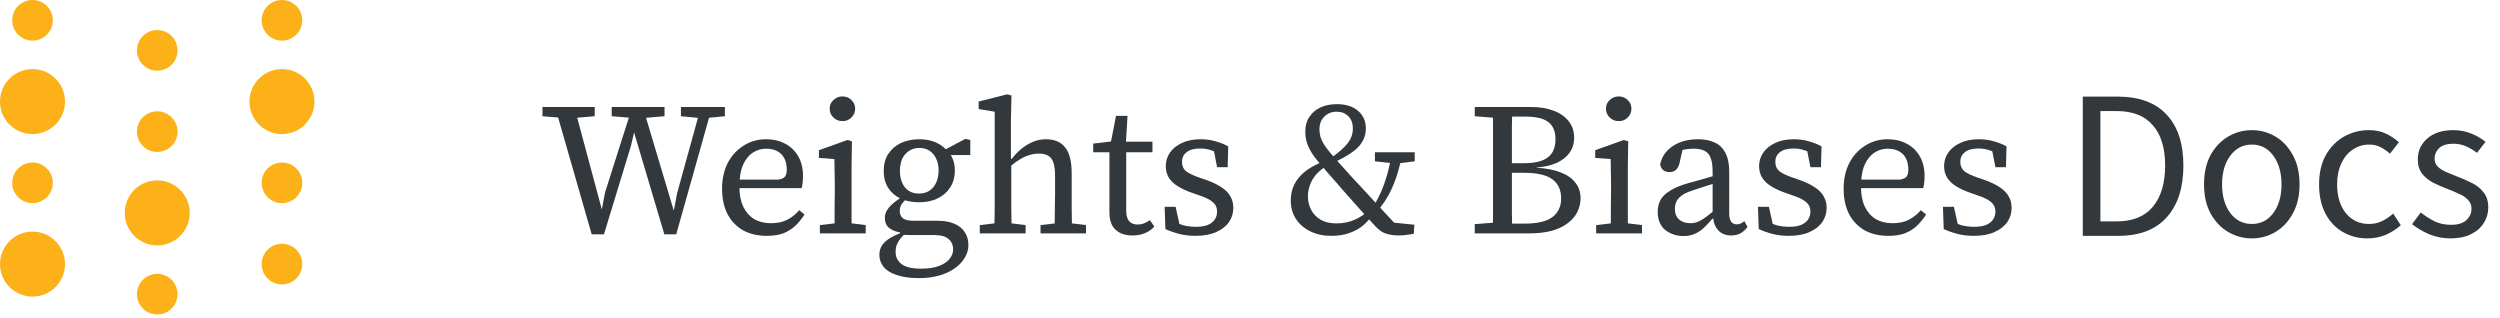 <svg width="212" height="27" viewBox="0 0 212 27" fill="none" xmlns="http://www.w3.org/2000/svg">
<path d="M2.756 3.445C1.805 3.445 1.034 2.674 1.034 1.723C1.034 0.771 1.805 0 2.756 0C3.708 0 4.479 0.771 4.479 1.723C4.479 2.674 3.708 3.445 2.756 3.445Z" fill="#FCB119"/>
<path d="M2.756 11.37C1.234 11.37 0 10.136 0 8.613C0 7.091 1.234 5.857 2.756 5.857C4.278 5.857 5.512 7.091 5.512 8.613C5.512 10.136 4.278 11.37 2.756 11.37Z" fill="#FCB119"/>
<path d="M2.756 25.151C1.234 25.151 0 23.917 0 22.394C0 20.872 1.234 19.638 2.756 19.638C4.278 19.638 5.512 20.872 5.512 22.394C5.512 23.917 4.278 25.151 2.756 25.151Z" fill="#FCB119"/>
<path d="M1.034 15.504C1.034 16.455 1.805 17.227 2.756 17.227C3.708 17.227 4.479 16.455 4.479 15.504C4.479 14.553 3.708 13.781 2.756 13.781C1.805 13.781 1.034 14.553 1.034 15.504Z" fill="#FCB119"/>
<path d="M10.577 18.053C10.577 19.576 11.811 20.81 13.333 20.81C14.855 20.81 16.09 19.576 16.09 18.053C16.09 16.531 14.855 15.297 13.333 15.297C11.811 15.297 10.577 16.531 10.577 18.053Z" fill="#FCB119"/>
<path d="M13.333 26.667C12.382 26.667 11.611 25.895 11.611 24.944C11.611 23.993 12.382 23.221 13.333 23.221C14.285 23.221 15.056 23.993 15.056 24.944C15.056 25.895 14.285 26.667 13.333 26.667Z" fill="#FCB119"/>
<path d="M11.611 11.163C11.611 12.114 12.382 12.886 13.333 12.886C14.285 12.886 15.056 12.114 15.056 11.163C15.056 10.211 14.285 9.44 13.333 9.44C12.382 9.44 11.611 10.211 11.611 11.163Z" fill="#FCB119"/>
<path d="M13.333 5.995C12.382 5.995 11.611 5.224 11.611 4.272C11.611 3.321 12.382 2.55 13.333 2.55C14.285 2.55 15.056 3.321 15.056 4.272C15.056 5.224 14.285 5.995 13.333 5.995Z" fill="#FCB119"/>
<path d="M21.154 8.613C21.154 10.136 22.388 11.37 23.91 11.37C25.433 11.37 26.667 10.136 26.667 8.613C26.667 7.091 25.433 5.857 23.91 5.857C22.388 5.857 21.154 7.091 21.154 8.613Z" fill="#FCB119"/>
<path d="M23.91 3.445C22.959 3.445 22.188 2.674 22.188 1.723C22.188 0.771 22.959 0 23.91 0C24.862 0 25.633 0.771 25.633 1.723C25.633 2.674 24.862 3.445 23.91 3.445Z" fill="#FCB119"/>
<path d="M22.188 15.504C22.188 16.455 22.959 17.227 23.91 17.227C24.862 17.227 25.633 16.455 25.633 15.504C25.633 14.553 24.862 13.781 23.91 13.781C22.959 13.781 22.188 14.553 22.188 15.504Z" fill="#FCB119"/>
<path d="M23.91 24.117C22.959 24.117 22.188 23.346 22.188 22.395C22.188 21.443 22.959 20.672 23.91 20.672C24.862 20.672 25.633 21.443 25.633 22.395C25.633 23.346 24.862 24.117 23.91 24.117Z" fill="#FCB119"/>
<path d="M83.086 19.792V19.088L84.334 18.942C84.334 18.88 84.334 18.817 84.334 18.752C84.345 18.357 84.35 17.952 84.35 17.536V9.472L82.99 9.248V8.608L85.406 8L85.774 8.096L85.726 10.208V13.472H85.806C86.03 13.163 86.292 12.885 86.59 12.64C86.9 12.384 87.23 12.181 87.582 12.032C87.934 11.883 88.302 11.808 88.686 11.808C89.422 11.808 89.972 12.043 90.334 12.512C90.697 12.971 90.878 13.696 90.878 14.688V17.552C90.889 17.968 90.894 18.373 90.894 18.768L90.899 18.94L92.094 19.088V19.792H88.238V19.088L89.438 18.946V18.768C89.449 18.373 89.454 17.968 89.454 17.552C89.465 17.125 89.47 16.736 89.47 16.384V14.896C89.47 14.203 89.364 13.717 89.15 13.44C88.937 13.163 88.585 13.024 88.094 13.024C87.828 13.024 87.561 13.067 87.294 13.152C87.028 13.227 86.756 13.349 86.478 13.52C86.25 13.657 86.01 13.829 85.758 14.036V17.536C85.769 17.952 85.774 18.357 85.774 18.752L85.777 18.859L85.779 18.941L86.974 19.088V19.792H83.086Z" fill="#33383D"/>
<path d="M69.525 19.792V19.088L70.773 18.943C70.773 18.881 70.773 18.817 70.773 18.752V17.536C70.784 17.109 70.789 16.725 70.789 16.384V15.584C70.789 15.168 70.784 14.8 70.773 14.48C70.773 14.16 70.768 13.829 70.757 13.488L69.445 13.392V12.736L71.861 11.872L72.245 11.984L72.213 14.016V18.752L72.218 18.94L73.413 19.088V19.792H69.525Z" fill="#33383D"/>
<path d="M71.445 10.272C71.146 10.272 70.89 10.171 70.677 9.968C70.464 9.765 70.357 9.515 70.357 9.216C70.357 8.917 70.464 8.672 70.677 8.48C70.89 8.277 71.146 8.176 71.445 8.176C71.744 8.176 71.994 8.277 72.197 8.48C72.41 8.672 72.517 8.917 72.517 9.216C72.517 9.515 72.41 9.765 72.197 9.968C71.994 10.171 71.744 10.272 71.445 10.272Z" fill="#33383D"/>
<path d="M47.329 9.967L50.176 19.872H51.216L53.504 12.368L53.77 11.23L56.336 19.872H57.344L60.127 9.985L61.472 9.856V9.072H57.744V9.856L59.185 9.995L57.424 16.368L57.138 17.866L54.785 9.988L56.352 9.856V9.072H51.872V9.856L53.328 9.975L51.312 16.304L51.036 17.765L48.948 9.982L50.432 9.856V9.072H46V9.856L47.329 9.967Z" fill="#33383D"/>
<path fill-rule="evenodd" clip-rule="evenodd" d="M62.991 19.52C63.567 19.84 64.244 20 65.023 20C65.588 20 66.063 19.925 66.447 19.776C66.841 19.616 67.177 19.403 67.455 19.136C67.743 18.859 67.999 18.544 68.223 18.192L67.775 17.824C67.476 18.176 67.135 18.448 66.751 18.64C66.377 18.832 65.919 18.928 65.375 18.928C64.831 18.928 64.356 18.811 63.951 18.576C63.556 18.331 63.247 17.979 63.023 17.52C62.822 17.078 62.715 16.555 62.704 15.952H67.983C68.015 15.835 68.041 15.685 68.063 15.504C68.084 15.312 68.095 15.12 68.095 14.928C68.095 14.277 67.961 13.723 67.695 13.264C67.428 12.795 67.06 12.437 66.591 12.192C66.121 11.936 65.577 11.808 64.959 11.808C64.255 11.808 63.62 11.989 63.055 12.352C62.489 12.704 62.041 13.195 61.711 13.824C61.391 14.453 61.231 15.179 61.231 16C61.231 16.821 61.38 17.531 61.679 18.128C61.988 18.725 62.425 19.189 62.991 19.52ZM62.726 15.232C62.767 14.738 62.861 14.322 63.007 13.984C63.22 13.515 63.497 13.168 63.839 12.944C64.191 12.72 64.564 12.608 64.959 12.608C65.321 12.608 65.636 12.677 65.903 12.816C66.169 12.955 66.372 13.157 66.511 13.424C66.649 13.691 66.719 14.021 66.719 14.416C66.719 14.619 66.676 14.795 66.591 14.944C66.505 15.083 66.313 15.179 66.015 15.232H62.726Z" fill="#33383D"/>
<path fill-rule="evenodd" clip-rule="evenodd" d="M76.058 23.328C76.56 23.499 77.178 23.584 77.914 23.584C78.565 23.584 79.146 23.509 79.658 23.36C80.181 23.211 80.624 23.003 80.986 22.736C81.349 22.48 81.626 22.181 81.818 21.84C82.021 21.509 82.122 21.157 82.122 20.784C82.122 20.368 82.021 20.005 81.818 19.696C81.626 19.387 81.333 19.147 80.938 18.976C80.554 18.805 80.069 18.72 79.482 18.72H77.466C77.05 18.72 76.752 18.651 76.57 18.512C76.389 18.363 76.298 18.155 76.298 17.888C76.298 17.675 76.357 17.477 76.474 17.296C76.542 17.2 76.63 17.096 76.739 16.983C77.106 17.096 77.508 17.152 77.946 17.152C78.533 17.152 79.05 17.045 79.498 16.832C79.957 16.608 80.314 16.299 80.57 15.904C80.837 15.499 80.97 15.019 80.97 14.464C80.97 14.123 80.922 13.824 80.826 13.568C80.773 13.419 80.708 13.281 80.631 13.152H82.282V11.872L81.866 11.776L80.2 12.656C80.077 12.525 79.934 12.408 79.77 12.304C79.536 12.144 79.264 12.021 78.954 11.936C78.656 11.851 78.325 11.808 77.962 11.808C77.376 11.808 76.853 11.915 76.394 12.128C75.946 12.341 75.589 12.651 75.322 13.056C75.066 13.451 74.938 13.931 74.938 14.496C74.938 15.061 75.066 15.541 75.322 15.936C75.566 16.311 75.896 16.605 76.313 16.816C75.88 17.103 75.56 17.375 75.354 17.632C75.141 17.888 75.034 18.171 75.034 18.48C75.034 18.832 75.146 19.109 75.37 19.312C75.605 19.504 75.925 19.637 76.33 19.712V19.774C75.991 19.908 75.703 20.047 75.466 20.192C75.146 20.395 74.917 20.608 74.778 20.832C74.64 21.067 74.57 21.328 74.57 21.616C74.57 22 74.693 22.341 74.938 22.64C75.184 22.939 75.557 23.168 76.058 23.328ZM76.651 19.919C76.693 19.92 76.735 19.92 76.778 19.92C76.938 19.931 77.098 19.936 77.258 19.936H79.242C79.797 19.936 80.197 20.048 80.442 20.272C80.698 20.496 80.826 20.789 80.826 21.152C80.826 21.44 80.725 21.707 80.522 21.952C80.32 22.208 80.016 22.411 79.61 22.56C79.205 22.709 78.704 22.784 78.106 22.784C77.626 22.784 77.226 22.731 76.906 22.624C76.586 22.517 76.346 22.352 76.186 22.128C76.026 21.915 75.946 21.659 75.946 21.36C75.946 21.147 75.978 20.949 76.042 20.768C76.117 20.587 76.218 20.411 76.346 20.24C76.433 20.133 76.535 20.026 76.651 19.919ZM78.81 16.176C78.565 16.336 78.272 16.416 77.93 16.416C77.589 16.416 77.296 16.336 77.05 16.176C76.816 16.016 76.634 15.792 76.506 15.504C76.378 15.216 76.314 14.88 76.314 14.496C76.314 14.101 76.378 13.76 76.506 13.472C76.645 13.184 76.837 12.96 77.082 12.8C77.338 12.629 77.632 12.544 77.962 12.544C78.304 12.544 78.592 12.624 78.826 12.784C79.072 12.944 79.258 13.168 79.386 13.456C79.525 13.733 79.594 14.064 79.594 14.448C79.594 14.843 79.525 15.189 79.386 15.488C79.258 15.776 79.066 16.005 78.81 16.176Z" fill="#33383D"/>
<path d="M95.504 12.912V17.856C95.504 18.272 95.589 18.576 95.76 18.768C95.93 18.949 96.165 19.04 96.463 19.04C96.656 19.04 96.837 19.008 97.007 18.944C97.178 18.869 97.349 18.779 97.519 18.672L97.888 19.216C97.77 19.355 97.615 19.483 97.424 19.6C97.242 19.717 97.034 19.808 96.799 19.872C96.565 19.936 96.303 19.968 96.016 19.968C95.429 19.968 94.96 19.808 94.608 19.488C94.255 19.168 94.079 18.677 94.079 18.016V12.912H92.704V12.176L94.213 11.998L94.639 9.824H95.615L95.483 12.016H97.728V12.912H95.504Z" fill="#33383D"/>
<path d="M101.386 20C100.885 20 100.426 19.947 100.01 19.84C99.594 19.733 99.2 19.595 98.826 19.424L98.762 17.536H99.69L100.014 18.987C100.106 19.024 100.201 19.057 100.298 19.088C100.64 19.184 101.013 19.232 101.418 19.232C101.834 19.232 102.17 19.179 102.426 19.072C102.693 18.955 102.89 18.8 103.018 18.608C103.146 18.405 103.21 18.187 103.21 17.952C103.21 17.611 103.088 17.339 102.842 17.136C102.597 16.923 102.208 16.731 101.674 16.56L101.082 16.352C100.624 16.192 100.229 16.011 99.898 15.808C99.568 15.605 99.312 15.365 99.13 15.088C98.949 14.8 98.858 14.464 98.858 14.08C98.858 13.664 98.976 13.285 99.21 12.944C99.445 12.603 99.781 12.331 100.218 12.128C100.656 11.915 101.184 11.808 101.802 11.808C102.261 11.808 102.688 11.867 103.082 11.984C103.477 12.091 103.834 12.235 104.154 12.416L104.106 14.176H103.21L102.946 12.828C102.86 12.793 102.772 12.762 102.682 12.736C102.405 12.64 102.106 12.592 101.786 12.592C101.264 12.592 100.874 12.699 100.618 12.912C100.362 13.115 100.234 13.381 100.234 13.712C100.234 14.053 100.346 14.32 100.57 14.512C100.794 14.693 101.184 14.88 101.738 15.072L102.17 15.216C102.725 15.408 103.184 15.621 103.546 15.856C103.909 16.091 104.17 16.352 104.33 16.64C104.501 16.928 104.586 17.259 104.586 17.632C104.586 18.069 104.464 18.469 104.218 18.832C103.973 19.184 103.61 19.467 103.13 19.68C102.661 19.893 102.08 20 101.386 20Z" fill="#33383D"/>
<path fill-rule="evenodd" clip-rule="evenodd" d="M111.105 19.616C111.628 19.872 112.22 20 112.881 20C113.479 20 113.996 19.92 114.433 19.76C114.881 19.6 115.26 19.392 115.569 19.136C115.767 18.966 115.945 18.789 116.103 18.605C116.278 18.799 116.458 18.997 116.641 19.2C116.823 19.392 117.009 19.547 117.201 19.664C117.393 19.771 117.601 19.845 117.825 19.888C118.049 19.941 118.3 19.968 118.577 19.968C118.823 19.968 119.047 19.952 119.249 19.92C119.463 19.899 119.676 19.867 119.889 19.824L119.937 19.056L118.225 18.884C117.967 18.605 117.716 18.338 117.473 18.08C117.327 17.92 117.183 17.764 117.043 17.612C117.295 17.286 117.518 16.951 117.713 16.608C117.98 16.128 118.209 15.605 118.401 15.04C118.527 14.669 118.642 14.266 118.745 13.831L119.969 13.68V12.912H116.593V13.68L117.871 13.821C117.795 14.191 117.71 14.539 117.617 14.864C117.468 15.376 117.297 15.851 117.105 16.288C116.967 16.594 116.816 16.895 116.651 17.19C116.588 17.123 116.526 17.057 116.465 16.992C116.145 16.64 115.836 16.304 115.537 15.984C115.249 15.664 114.961 15.355 114.673 15.056C114.396 14.747 114.151 14.475 113.937 14.24C113.748 14.032 113.567 13.832 113.394 13.64C114.207 13.257 114.804 12.865 115.185 12.464C115.612 12.016 115.825 11.493 115.825 10.896C115.825 10.277 115.607 9.781 115.169 9.408C114.732 9.024 114.129 8.832 113.361 8.832C112.849 8.832 112.391 8.923 111.985 9.104C111.591 9.285 111.276 9.552 111.041 9.904C110.807 10.245 110.689 10.661 110.689 11.152C110.689 11.493 110.737 11.819 110.833 12.128C110.94 12.437 111.089 12.741 111.281 13.04C111.452 13.296 111.655 13.559 111.893 13.832C111.425 14.034 111.018 14.272 110.673 14.544C110.279 14.853 109.975 15.216 109.761 15.632C109.559 16.037 109.457 16.501 109.457 17.024C109.457 17.6 109.601 18.112 109.889 18.56C110.188 19.008 110.593 19.36 111.105 19.616ZM113.062 13.255C112.966 13.142 112.868 13.028 112.769 12.912C112.545 12.645 112.369 12.405 112.241 12.192C112.113 11.979 112.023 11.776 111.969 11.584C111.916 11.381 111.889 11.173 111.889 10.96C111.889 10.512 112.028 10.155 112.305 9.888C112.583 9.611 112.929 9.472 113.345 9.472C113.751 9.472 114.081 9.6 114.337 9.856C114.593 10.101 114.721 10.453 114.721 10.912C114.721 11.424 114.535 11.883 114.161 12.288C113.863 12.621 113.497 12.943 113.062 13.255ZM115.691 18.151C115.454 18.337 115.19 18.494 114.897 18.624C114.428 18.837 113.905 18.944 113.329 18.944C112.807 18.944 112.364 18.843 112.001 18.64C111.639 18.427 111.367 18.144 111.185 17.792C111.004 17.44 110.913 17.061 110.913 16.656C110.913 16.325 110.972 16 111.089 15.68C111.207 15.349 111.393 15.04 111.649 14.752C111.819 14.562 112.016 14.39 112.242 14.234C112.363 14.377 112.48 14.517 112.593 14.656C112.796 14.88 113.004 15.115 113.217 15.36C113.431 15.605 113.671 15.883 113.937 16.192C114.364 16.683 114.796 17.168 115.233 17.648C115.382 17.811 115.535 17.979 115.691 18.151Z" fill="#33383D"/>
<path fill-rule="evenodd" clip-rule="evenodd" d="M125.057 19.792V19.008L126.602 18.886C126.607 18.644 126.609 18.402 126.609 18.16V10.72C126.609 10.472 126.606 10.224 126.602 9.978L125.057 9.856V9.072H129.809C130.566 9.072 131.217 9.179 131.761 9.392C132.315 9.605 132.742 9.909 133.041 10.304C133.339 10.688 133.489 11.147 133.489 11.68C133.489 12.16 133.361 12.581 133.105 12.944C132.859 13.296 132.497 13.584 132.017 13.808C131.547 14.021 130.971 14.155 130.289 14.208V14.224C131.11 14.267 131.798 14.4 132.353 14.624C132.907 14.837 133.323 15.131 133.601 15.504C133.889 15.867 134.033 16.304 134.033 16.816C134.033 17.221 133.942 17.605 133.761 17.968C133.59 18.32 133.323 18.635 132.961 18.912C132.609 19.189 132.155 19.408 131.601 19.568C131.046 19.717 130.395 19.792 129.649 19.792H125.057ZM128.209 10.72L128.225 9.888H129.409C129.953 9.888 130.411 9.952 130.785 10.08C131.158 10.208 131.435 10.411 131.617 10.688C131.809 10.965 131.905 11.339 131.905 11.808C131.905 12.277 131.809 12.661 131.617 12.96C131.425 13.259 131.126 13.483 130.721 13.632C130.326 13.771 129.819 13.84 129.201 13.84H128.209V10.72ZM128.209 14.656H129.281C130.358 14.656 131.142 14.837 131.633 15.2C132.134 15.563 132.385 16.107 132.385 16.832C132.385 17.515 132.134 18.043 131.633 18.416C131.142 18.779 130.374 18.96 129.329 18.96H128.225L128.209 18.128V14.656Z" fill="#33383D"/>
<path d="M135.353 19.088V19.792H139.241V19.088L138.046 18.94L138.041 18.752V14.016L138.073 11.984L137.689 11.872L135.273 12.736V13.392L136.585 13.488C136.596 13.829 136.601 14.16 136.601 14.48C136.612 14.8 136.617 15.168 136.617 15.584V16.384C136.617 16.725 136.612 17.109 136.601 17.536V18.752C136.601 18.817 136.601 18.881 136.601 18.943L135.353 19.088Z" fill="#33383D"/>
<path d="M136.505 9.968C136.718 10.171 136.974 10.272 137.273 10.272C137.572 10.272 137.822 10.171 138.025 9.968C138.238 9.765 138.345 9.515 138.345 9.216C138.345 8.917 138.238 8.672 138.025 8.48C137.822 8.277 137.572 8.176 137.273 8.176C136.974 8.176 136.718 8.277 136.505 8.48C136.292 8.672 136.185 8.917 136.185 9.216C136.185 9.515 136.292 9.765 136.505 9.968Z" fill="#33383D"/>
<path fill-rule="evenodd" clip-rule="evenodd" d="M142.766 20.016C142.169 20.016 141.652 19.845 141.214 19.504C140.788 19.152 140.574 18.635 140.574 17.952C140.574 17.589 140.649 17.264 140.798 16.976C140.958 16.677 141.23 16.411 141.615 16.176C141.999 15.931 142.526 15.712 143.198 15.52C143.497 15.435 143.79 15.355 144.078 15.28C144.377 15.195 144.67 15.109 144.958 15.024C145.049 14.998 145.14 14.973 145.23 14.948V14.56C145.23 14.048 145.172 13.653 145.055 13.376C144.948 13.088 144.772 12.891 144.526 12.784C144.292 12.667 143.988 12.608 143.615 12.608C143.38 12.608 143.14 12.629 142.895 12.672C142.822 12.685 142.749 12.7 142.673 12.718L142.447 13.728C142.393 14.016 142.292 14.235 142.142 14.384C142.004 14.523 141.817 14.592 141.582 14.592C141.337 14.592 141.145 14.528 141.007 14.4C140.879 14.272 140.804 14.112 140.783 13.92C140.921 13.28 141.278 12.768 141.854 12.384C142.43 12 143.15 11.808 144.014 11.808C144.569 11.808 145.038 11.904 145.422 12.096C145.817 12.277 146.116 12.571 146.318 12.976C146.532 13.371 146.638 13.909 146.638 14.592V18.096C146.638 18.427 146.697 18.667 146.814 18.816C146.932 18.955 147.087 19.024 147.279 19.024C147.417 19.024 147.534 18.997 147.63 18.944C147.737 18.891 147.833 18.827 147.918 18.752L148.19 19.232C148.02 19.477 147.817 19.664 147.582 19.792C147.358 19.909 147.097 19.968 146.798 19.968C146.34 19.968 145.972 19.819 145.694 19.52C145.47 19.278 145.333 18.953 145.283 18.544H145.214C144.969 18.832 144.729 19.088 144.494 19.312C144.26 19.536 144.004 19.707 143.727 19.824C143.46 19.952 143.14 20.016 142.766 20.016ZM144.718 15.76C144.888 15.707 145.059 15.653 145.23 15.6V17.963C145.022 18.131 144.835 18.276 144.671 18.4C144.425 18.581 144.201 18.715 143.999 18.8C143.807 18.885 143.593 18.928 143.358 18.928C142.964 18.928 142.644 18.827 142.398 18.624C142.153 18.411 142.03 18.101 142.03 17.696C142.03 17.504 142.068 17.317 142.142 17.136C142.217 16.944 142.366 16.763 142.59 16.592C142.814 16.421 143.15 16.267 143.598 16.128C143.972 16 144.345 15.877 144.718 15.76Z" fill="#33383D"/>
<path d="M150.323 19.84C150.739 19.947 151.198 20 151.699 20C152.392 20 152.974 19.893 153.443 19.68C153.923 19.467 154.286 19.184 154.531 18.832C154.776 18.469 154.899 18.069 154.899 17.632C154.899 17.259 154.814 16.928 154.643 16.64C154.483 16.352 154.222 16.091 153.859 15.856C153.496 15.621 153.038 15.408 152.483 15.216L152.051 15.072C151.496 14.88 151.107 14.693 150.883 14.512C150.659 14.32 150.547 14.053 150.547 13.712C150.547 13.381 150.675 13.115 150.931 12.912C151.187 12.699 151.576 12.592 152.099 12.592C152.419 12.592 152.718 12.64 152.995 12.736C153.084 12.762 153.172 12.793 153.258 12.828L153.523 14.176H154.419L154.467 12.416C154.147 12.235 153.79 12.091 153.395 11.984C153 11.867 152.574 11.808 152.115 11.808C151.496 11.808 150.968 11.915 150.531 12.128C150.094 12.331 149.758 12.603 149.523 12.944C149.288 13.285 149.171 13.664 149.171 14.08C149.171 14.464 149.262 14.8 149.443 15.088C149.624 15.365 149.88 15.605 150.211 15.808C150.542 16.011 150.936 16.192 151.395 16.352L151.987 16.56C152.52 16.731 152.91 16.923 153.155 17.136C153.4 17.339 153.523 17.611 153.523 17.952C153.523 18.187 153.459 18.405 153.331 18.608C153.203 18.8 153.006 18.955 152.739 19.072C152.483 19.179 152.147 19.232 151.731 19.232C151.326 19.232 150.952 19.184 150.611 19.088C150.513 19.057 150.418 19.024 150.327 18.987L150.003 17.536H149.075L149.139 19.424C149.512 19.595 149.907 19.733 150.323 19.84Z" fill="#33383D"/>
<path fill-rule="evenodd" clip-rule="evenodd" d="M160.132 20C159.353 20 158.676 19.84 158.1 19.52C157.535 19.189 157.097 18.725 156.788 18.128C156.489 17.531 156.34 16.821 156.34 16C156.34 15.179 156.5 14.453 156.82 13.824C157.151 13.195 157.599 12.704 158.164 12.352C158.729 11.989 159.364 11.808 160.068 11.808C160.687 11.808 161.231 11.936 161.7 12.192C162.169 12.437 162.537 12.795 162.804 13.264C163.071 13.723 163.204 14.277 163.204 14.928C163.204 15.12 163.193 15.312 163.172 15.504C163.151 15.685 163.124 15.835 163.092 15.952H157.813C157.825 16.555 157.931 17.078 158.132 17.52C158.356 17.979 158.665 18.331 159.06 18.576C159.465 18.811 159.94 18.928 160.484 18.928C161.028 18.928 161.487 18.832 161.86 18.64C162.244 18.448 162.585 18.176 162.884 17.824L163.332 18.192C163.108 18.544 162.852 18.859 162.564 19.136C162.287 19.403 161.951 19.616 161.556 19.776C161.172 19.925 160.697 20 160.132 20ZM158.116 13.984C157.97 14.322 157.877 14.738 157.836 15.232H161.124C161.423 15.179 161.615 15.083 161.7 14.944C161.785 14.795 161.828 14.619 161.828 14.416C161.828 14.021 161.759 13.691 161.62 13.424C161.481 13.157 161.279 12.955 161.012 12.816C160.745 12.677 160.431 12.608 160.068 12.608C159.673 12.608 159.3 12.72 158.948 12.944C158.607 13.168 158.329 13.515 158.116 13.984Z" fill="#33383D"/>
<path d="M166.01 19.84C166.426 19.947 166.885 20 167.386 20C168.08 20 168.661 19.893 169.13 19.68C169.61 19.467 169.973 19.184 170.218 18.832C170.464 18.469 170.586 18.069 170.586 17.632C170.586 17.259 170.501 16.928 170.33 16.64C170.17 16.352 169.909 16.091 169.546 15.856C169.184 15.621 168.725 15.408 168.17 15.216L167.738 15.072C167.184 14.88 166.794 14.693 166.57 14.512C166.346 14.32 166.234 14.053 166.234 13.712C166.234 13.381 166.362 13.115 166.618 12.912C166.874 12.699 167.264 12.592 167.786 12.592C168.106 12.592 168.405 12.64 168.682 12.736C168.772 12.762 168.859 12.793 168.946 12.828L169.21 14.176H170.106L170.154 12.416C169.834 12.235 169.477 12.091 169.082 11.984C168.688 11.867 168.261 11.808 167.802 11.808C167.184 11.808 166.656 11.915 166.218 12.128C165.781 12.331 165.445 12.603 165.21 12.944C164.976 13.285 164.858 13.664 164.858 14.08C164.858 14.464 164.949 14.8 165.13 15.088C165.312 15.365 165.568 15.605 165.898 15.808C166.229 16.011 166.624 16.192 167.082 16.352L167.674 16.56C168.208 16.731 168.597 16.923 168.842 17.136C169.088 17.339 169.21 17.611 169.21 17.952C169.21 18.187 169.146 18.405 169.018 18.608C168.89 18.8 168.693 18.955 168.426 19.072C168.17 19.179 167.834 19.232 167.418 19.232C167.013 19.232 166.64 19.184 166.298 19.088C166.201 19.057 166.106 19.024 166.014 18.987L165.69 17.536H164.762L164.826 19.424C165.2 19.595 165.594 19.733 166.01 19.84Z" fill="#33383D"/>
<path d="M176.62 20V8.192H179.572C181.396 8.192 182.782 8.702 183.73 9.722C184.678 10.73 185.152 12.17 185.152 14.042C185.152 15.926 184.678 17.39 183.73 18.434C182.794 19.478 181.432 20 179.644 20H176.62ZM178.114 18.776H179.464C180.844 18.776 181.876 18.362 182.56 17.534C183.256 16.694 183.604 15.53 183.604 14.042C183.604 12.554 183.256 11.414 182.56 10.622C181.876 9.818 180.844 9.416 179.464 9.416H178.114V18.776Z" fill="#33383D"/>
<path d="M190.952 20.216C190.244 20.216 189.578 20.036 188.954 19.676C188.342 19.316 187.844 18.794 187.46 18.11C187.088 17.426 186.902 16.604 186.902 15.644C186.902 14.66 187.088 13.826 187.46 13.142C187.844 12.458 188.342 11.936 188.954 11.576C189.578 11.216 190.244 11.036 190.952 11.036C191.672 11.036 192.338 11.216 192.95 11.576C193.562 11.936 194.054 12.458 194.426 13.142C194.81 13.826 195.002 14.66 195.002 15.644C195.002 16.604 194.81 17.426 194.426 18.11C194.054 18.794 193.562 19.316 192.95 19.676C192.338 20.036 191.672 20.216 190.952 20.216ZM190.952 18.992C191.708 18.992 192.314 18.686 192.77 18.074C193.238 17.45 193.472 16.64 193.472 15.644C193.472 14.636 193.238 13.82 192.77 13.196C192.314 12.572 191.708 12.26 190.952 12.26C190.208 12.26 189.602 12.572 189.134 13.196C188.666 13.82 188.432 14.636 188.432 15.644C188.432 16.64 188.666 17.45 189.134 18.074C189.602 18.686 190.208 18.992 190.952 18.992Z" fill="#33383D"/>
<path d="M200.762 20.216C199.994 20.216 199.298 20.036 198.674 19.676C198.05 19.316 197.558 18.794 197.198 18.11C196.838 17.426 196.658 16.604 196.658 15.644C196.658 14.66 196.85 13.826 197.234 13.142C197.63 12.458 198.146 11.936 198.782 11.576C199.43 11.216 200.126 11.036 200.87 11.036C201.446 11.036 201.938 11.138 202.346 11.342C202.766 11.546 203.126 11.786 203.426 12.062L202.67 13.034C202.418 12.806 202.148 12.62 201.86 12.476C201.584 12.332 201.272 12.26 200.924 12.26C200.396 12.26 199.922 12.404 199.502 12.692C199.094 12.968 198.77 13.364 198.53 13.88C198.302 14.384 198.188 14.972 198.188 15.644C198.188 16.64 198.434 17.45 198.926 18.074C199.43 18.686 200.084 18.992 200.888 18.992C201.296 18.992 201.674 18.908 202.022 18.74C202.37 18.56 202.676 18.35 202.94 18.11L203.588 19.1C203.192 19.448 202.754 19.724 202.274 19.928C201.794 20.12 201.29 20.216 200.762 20.216Z" fill="#33383D"/>
<path d="M207.801 20.216C207.177 20.216 206.583 20.102 206.019 19.874C205.455 19.634 204.963 19.346 204.543 19.01L205.281 18.02C205.665 18.32 206.061 18.572 206.469 18.776C206.877 18.968 207.339 19.064 207.855 19.064C208.431 19.064 208.863 18.932 209.151 18.668C209.439 18.392 209.583 18.068 209.583 17.696C209.583 17.396 209.481 17.144 209.277 16.94C209.085 16.736 208.833 16.568 208.521 16.436C208.221 16.292 207.909 16.16 207.585 16.04C207.177 15.884 206.775 15.71 206.379 15.518C205.983 15.314 205.659 15.056 205.407 14.744C205.155 14.42 205.029 14.012 205.029 13.52C205.029 12.812 205.293 12.224 205.821 11.756C206.361 11.276 207.105 11.036 208.053 11.036C208.593 11.036 209.097 11.132 209.565 11.324C210.033 11.516 210.435 11.75 210.771 12.026L210.051 12.962C209.751 12.734 209.439 12.548 209.115 12.404C208.791 12.26 208.437 12.188 208.053 12.188C207.501 12.188 207.093 12.314 206.829 12.566C206.577 12.818 206.451 13.112 206.451 13.448C206.451 13.724 206.541 13.952 206.721 14.132C206.901 14.3 207.135 14.45 207.423 14.582C207.711 14.702 208.017 14.828 208.341 14.96C208.761 15.116 209.175 15.296 209.583 15.5C209.991 15.692 210.327 15.956 210.591 16.292C210.867 16.616 211.005 17.054 211.005 17.606C211.005 18.074 210.879 18.506 210.627 18.902C210.387 19.298 210.027 19.616 209.547 19.856C209.079 20.096 208.497 20.216 207.801 20.216Z" fill="#33383D"/>
</svg>
